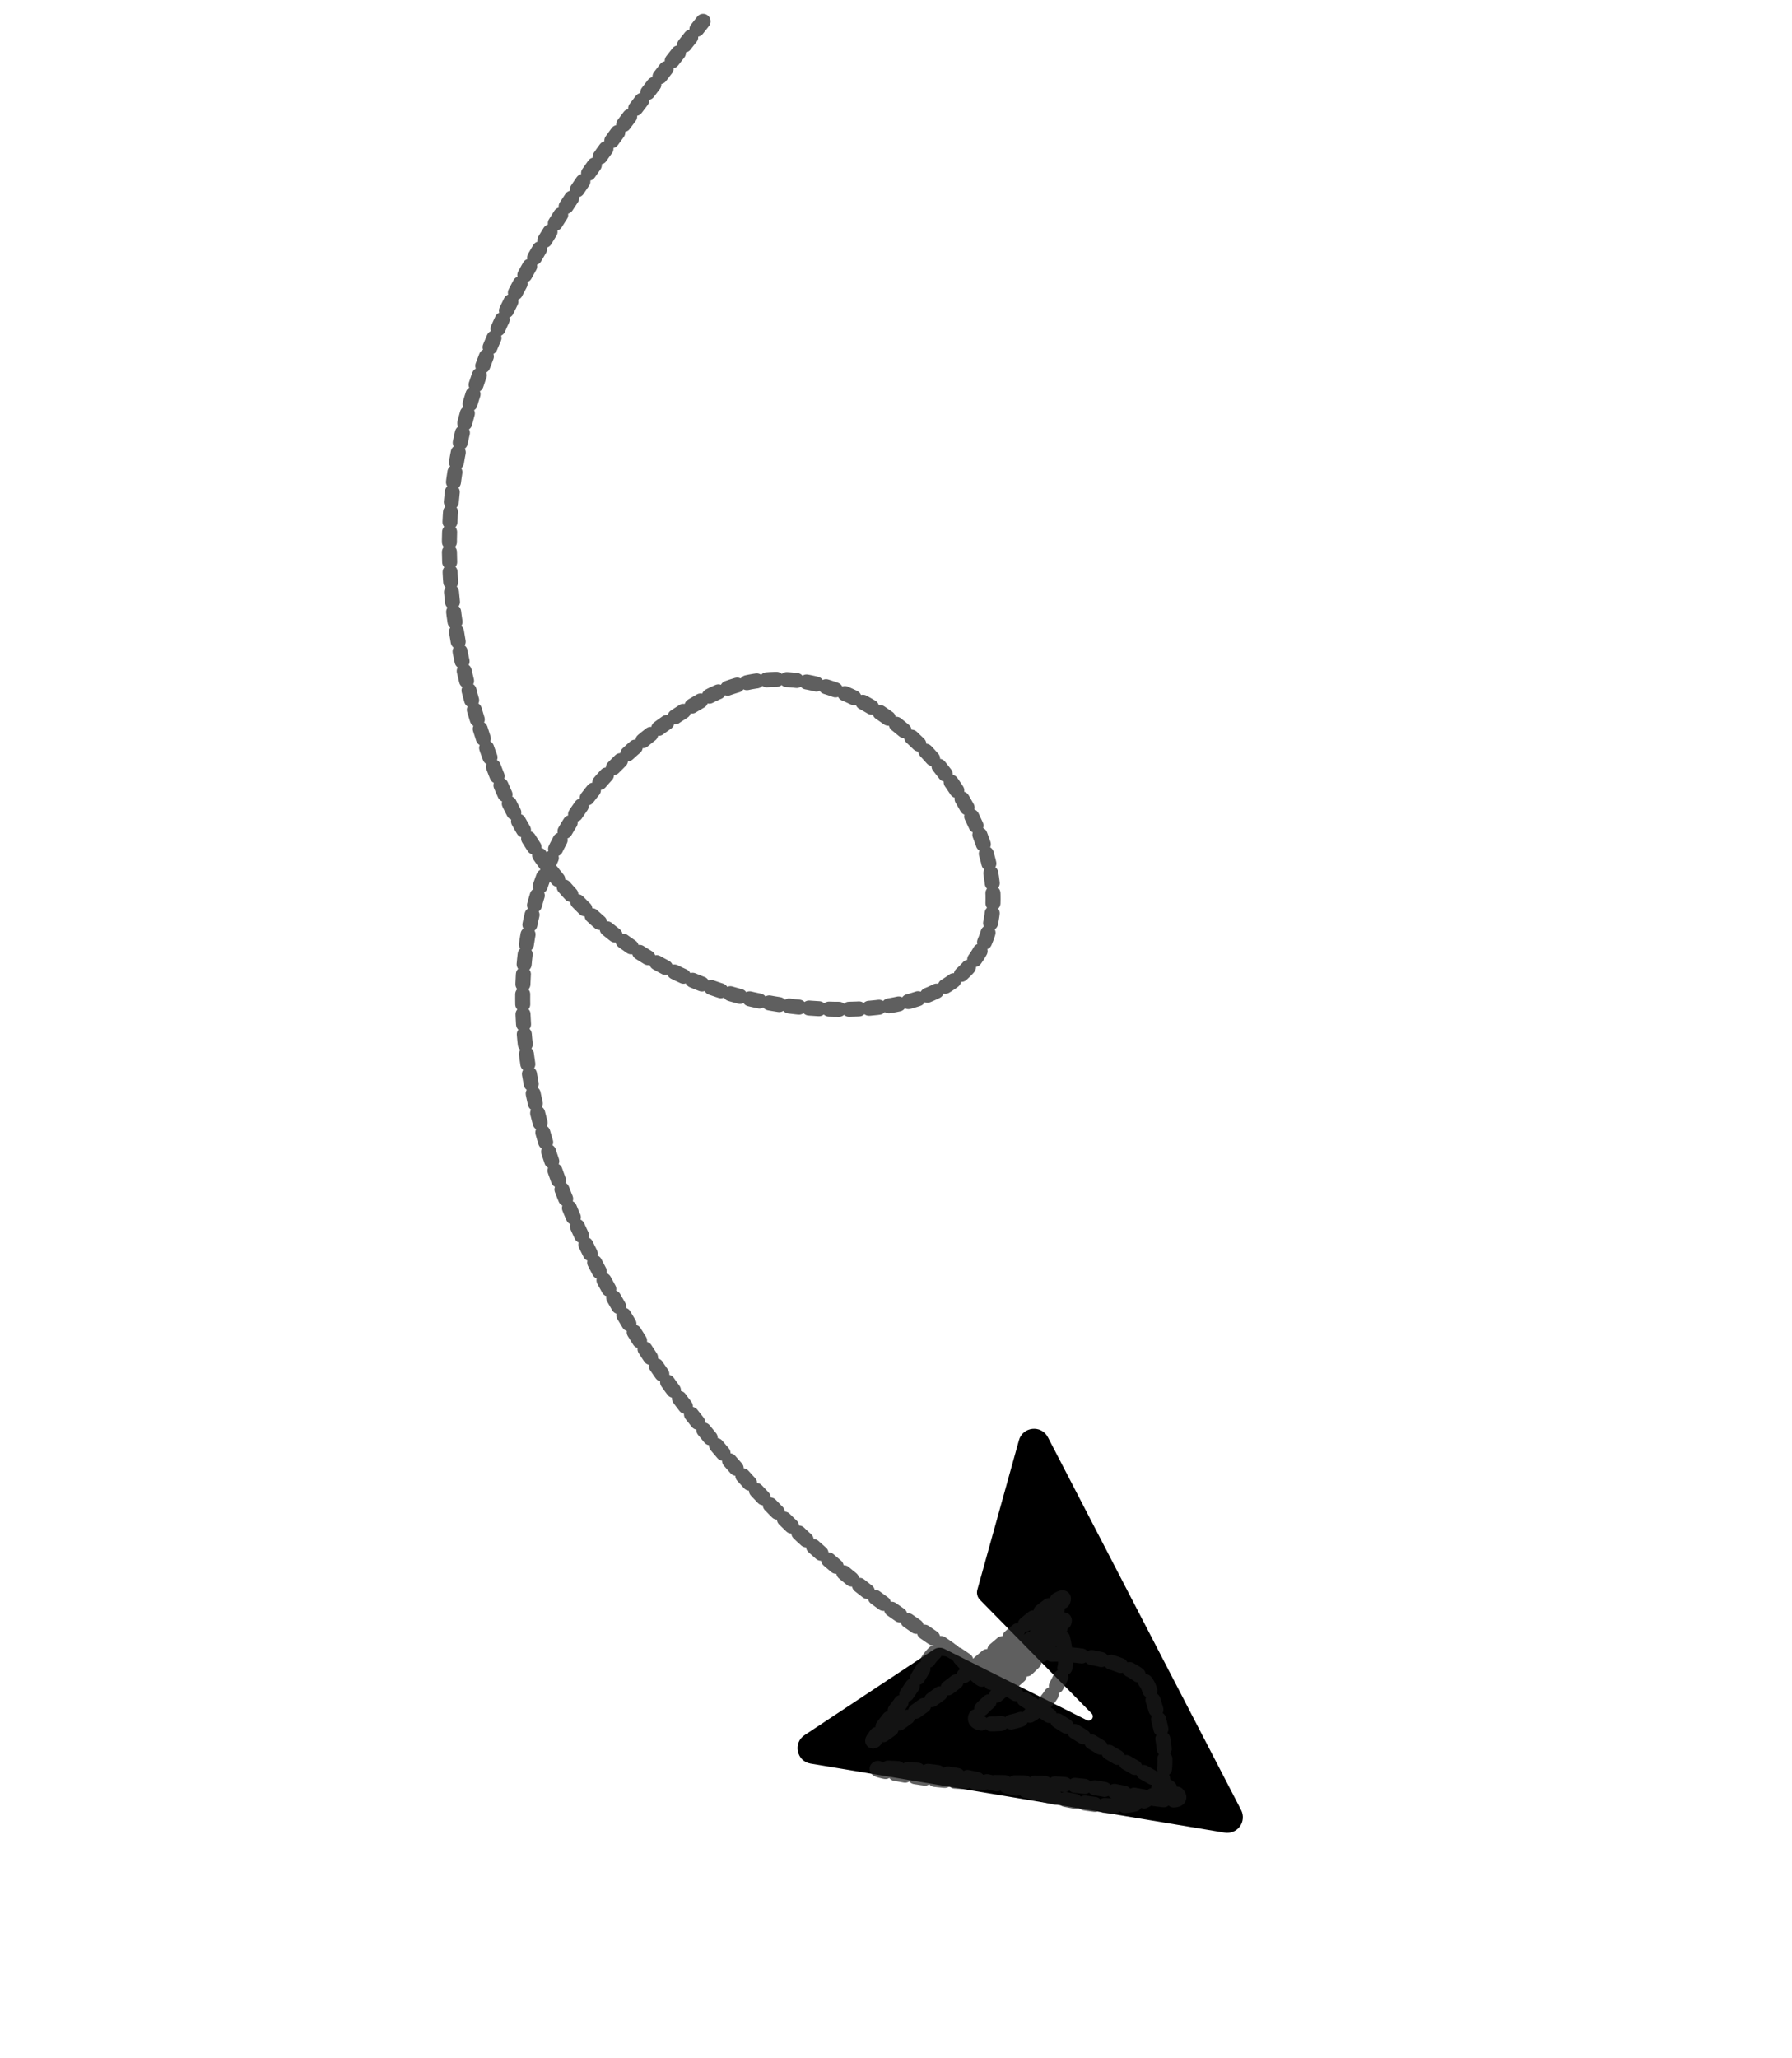 <svg width="358" height="411" viewBox="0 0 358 411" fill="none" xmlns="http://www.w3.org/2000/svg">
<g clip-path="url(#clip0_28_2024)">
<path d="M217.109 343.507L188.652 329.277C188.325 329.113 187.961 329.039 187.596 329.061C187.23 329.083 186.878 329.201 186.572 329.402L160.769 346.485C158.365 348.033 159.124 351.728 161.948 352.195L244.66 365.981C245.232 366.075 245.819 366.009 246.356 365.789C246.892 365.569 247.357 365.205 247.698 364.736C248.039 364.267 248.243 363.712 248.287 363.134C248.331 362.556 248.213 361.977 247.946 361.462L209.348 287.021C208.031 284.482 204.282 284.898 203.551 287.659L195.254 317.473C195.156 317.825 195.153 318.197 195.244 318.551C195.336 318.906 195.519 319.229 195.775 319.49L218.08 342.178C218.22 342.318 218.306 342.504 218.321 342.702C218.336 342.899 218.281 343.096 218.164 343.256C218.047 343.417 217.878 343.53 217.685 343.577C217.492 343.623 217.289 343.599 217.112 343.509L217.109 343.507Z" fill="black"/>
</g>
<path d="M140.465 4.264C102.531 52.413 74.814 90.289 98.633 153.261C110.002 183.318 136.114 202.166 169.743 201.547C230.939 200.421 181.179 116.335 140.252 139.806C65.225 182.832 122.832 282.688 178.289 321.485C194.45 332.791 213.037 345.375 230.136 354.899C244.967 363.159 225.079 357.955 218.658 357.002C206.761 355.238 195.781 356.739 184.152 355.014C163.803 351.996 183.343 352.948 192.601 354.815C219.157 360.172 241.166 370.537 229.541 337.102C227.201 330.373 205.358 328.326 202.579 332.522M202.579 332.522C194.702 344.42 191.463 321.004 184.844 332.505C175.783 348.248 165.366 354.227 187.718 338.302C195.011 333.106 200.933 327.371 207.795 321.974C219.103 313.08 206.531 327.448 204.704 328.225C199.398 330.481 192.495 340.454 202.579 332.522ZM202.579 332.522C205.175 330.48 214.162 320.707 212.408 324.255C206.87 335.456 187.574 344.257 197.816 344.267C206.423 344.276 209.682 340.381 212.705 333.153C213.734 330.693 210.627 318.357 208.633 322.389" stroke="#1C1C1C" stroke-opacity="0.7" stroke-width="3" stroke-linecap="round" stroke-dasharray="2 2"/>
<defs>
<clipPath id="clip0_28_2024">
<rect width="100" height="100" fill="white" transform="translate(203.817 271) rotate(36.027)"/>
</clipPath>
</defs>
</svg>
